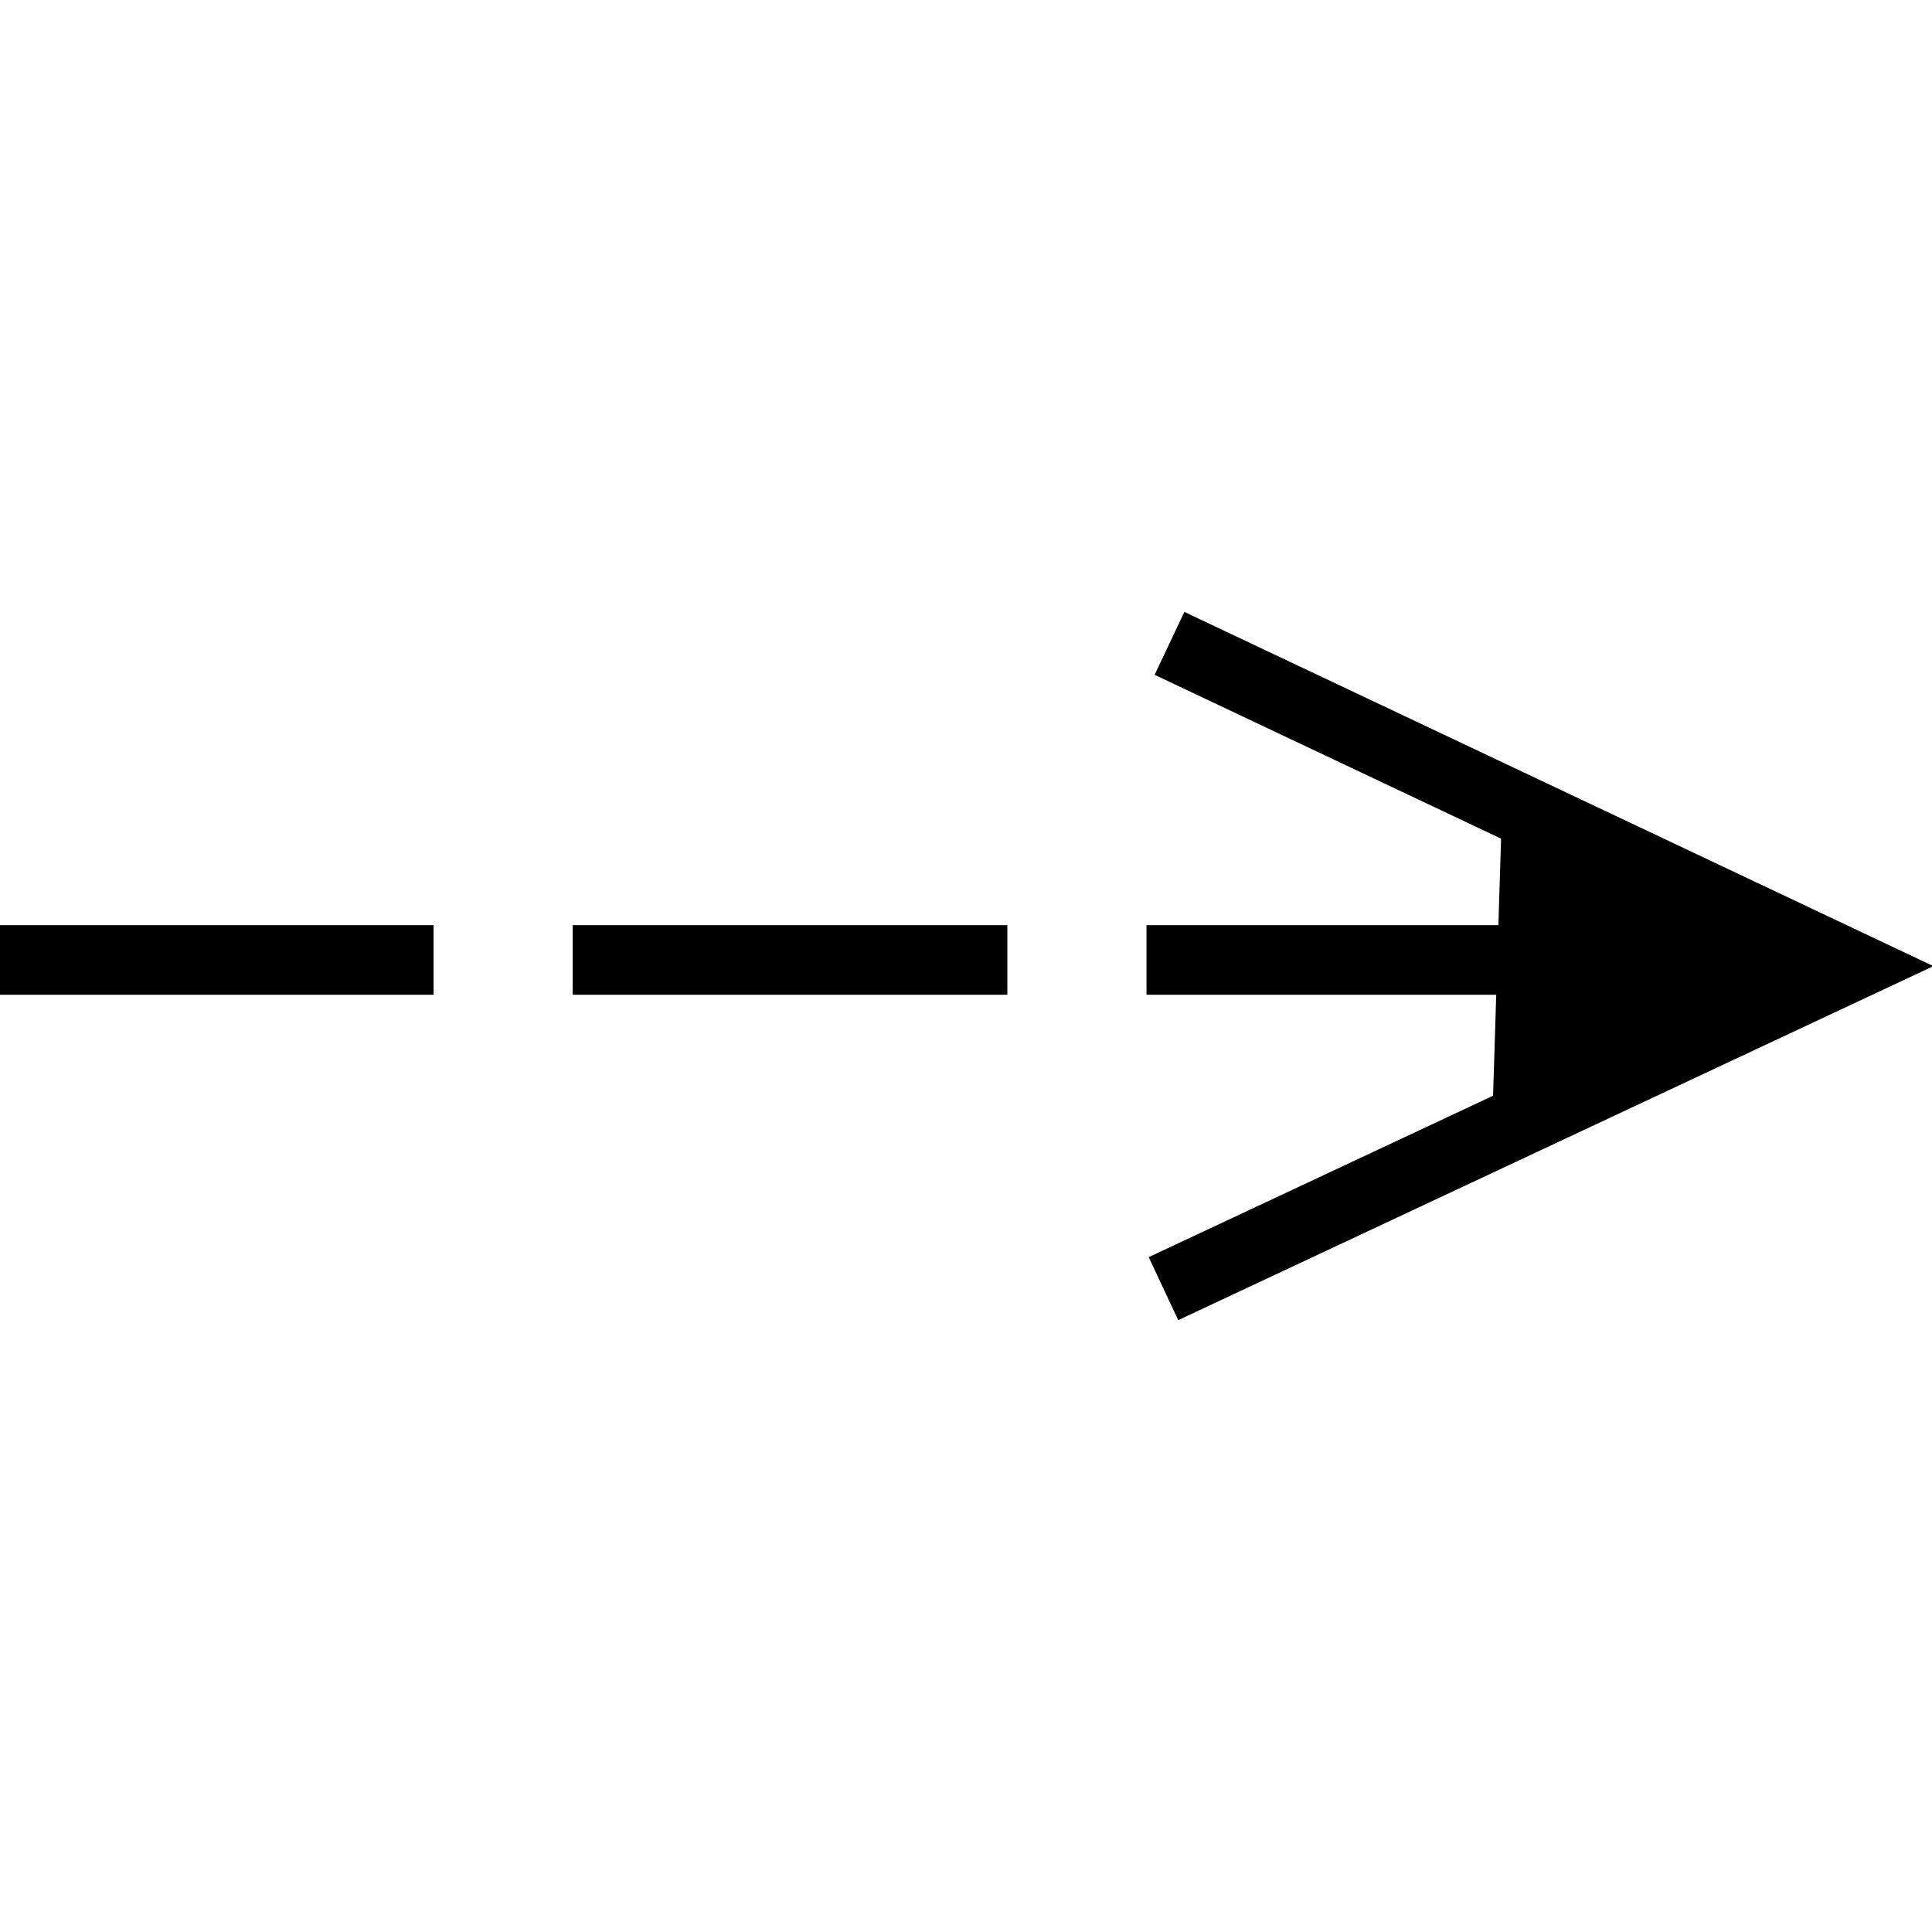 <?xml version="1.0" encoding="UTF-8" standalone="no"?>
<!-- Created with Inkscape (http://www.inkscape.org/) -->

<svg
   xmlns:dc="http://purl.org/dc/elements/1.1/"
   xmlns:cc="http://creativecommons.org/ns#"
   xmlns:rdf="http://www.w3.org/1999/02/22-rdf-syntax-ns#"
   xmlns:svg="http://www.w3.org/2000/svg"
   xmlns="http://www.w3.org/2000/svg"
   xmlns:sodipodi="http://sodipodi.sourceforge.net/DTD/sodipodi-0.dtd"
   xmlns:inkscape="http://www.inkscape.org/namespaces/inkscape"
   width="6.75mm"
   height="6.75mm"
   viewBox="0 0 7.054 7.054"
   version="1.1"
   id="svg751"
   inkscape:version="0.92.2 (5c3e80d, 2017-08-06)"
   sodipodi:docname="26.7.11.svg">
  <defs
     id="defs745" />
  <sodipodi:namedview
     id="base"
     pagecolor="#ffffff"
     bordercolor="#666666"
     borderopacity="1.0"
     inkscape:pageopacity="0.0"
     inkscape:pageshadow="2"
     inkscape:zoom="11.2"
     inkscape:cx="11.475828"
     inkscape:cy="3.8566521"
     inkscape:document-units="mm"
     inkscape:current-layer="layer1"
     showgrid="false"
     inkscape:window-width="1920"
     inkscape:window-height="1018"
     inkscape:window-x="-8"
     inkscape:window-y="-8"
     inkscape:window-maximized="1" />
  <g
     inkscape:label="Layer 1"
     inkscape:groupmode="layer"
     id="layer1"
     transform="translate(-102.302,-143.376)">
    <g
       id="g769"
       transform="translate(-0.004,-1.93)">
      <path
         inkscape:connector-curvature="0"
         id="path186"
         style="fill:none;stroke:#000000;stroke-width:0.254;stroke-linecap:butt;stroke-linejoin:miter;stroke-miterlimit:4;stroke-dasharray:1.587, 0.508;stroke-dashoffset:0;stroke-opacity:1"
         d="m 102.302,148.811 h 5.537" />
      <path
         inkscape:connector-curvature="0"
         id="path188"
         style="fill:none;stroke:#000000;stroke-width:0.152;stroke-linecap:butt;stroke-linejoin:miter;stroke-miterlimit:4;stroke-dasharray:1.587, 0.508;stroke-dashoffset:0;stroke-opacity:1"
         d="m 107.839,148.811 h 1.103" />
      <path
         inkscape:connector-curvature="0"
         id="path190"
         style="fill:none;stroke:#000000;stroke-width:0.254;stroke-linecap:butt;stroke-linejoin:miter;stroke-miterlimit:4;stroke-dasharray:none;stroke-opacity:1"
         d="m 106.554,150.011 2.513,-1.178 -2.491,-1.178" />
      <path
         inkscape:connector-curvature="0"
         id="path192"
         style="fill:#000000;fill-opacity:1;fill-rule:nonzero;stroke:none;stroke-width:0.353"
         d="m 107.754,149.418 1.246,-0.585 -1.21,-0.573 -0.036,1.157" />
    </g>
  </g>
</svg>
